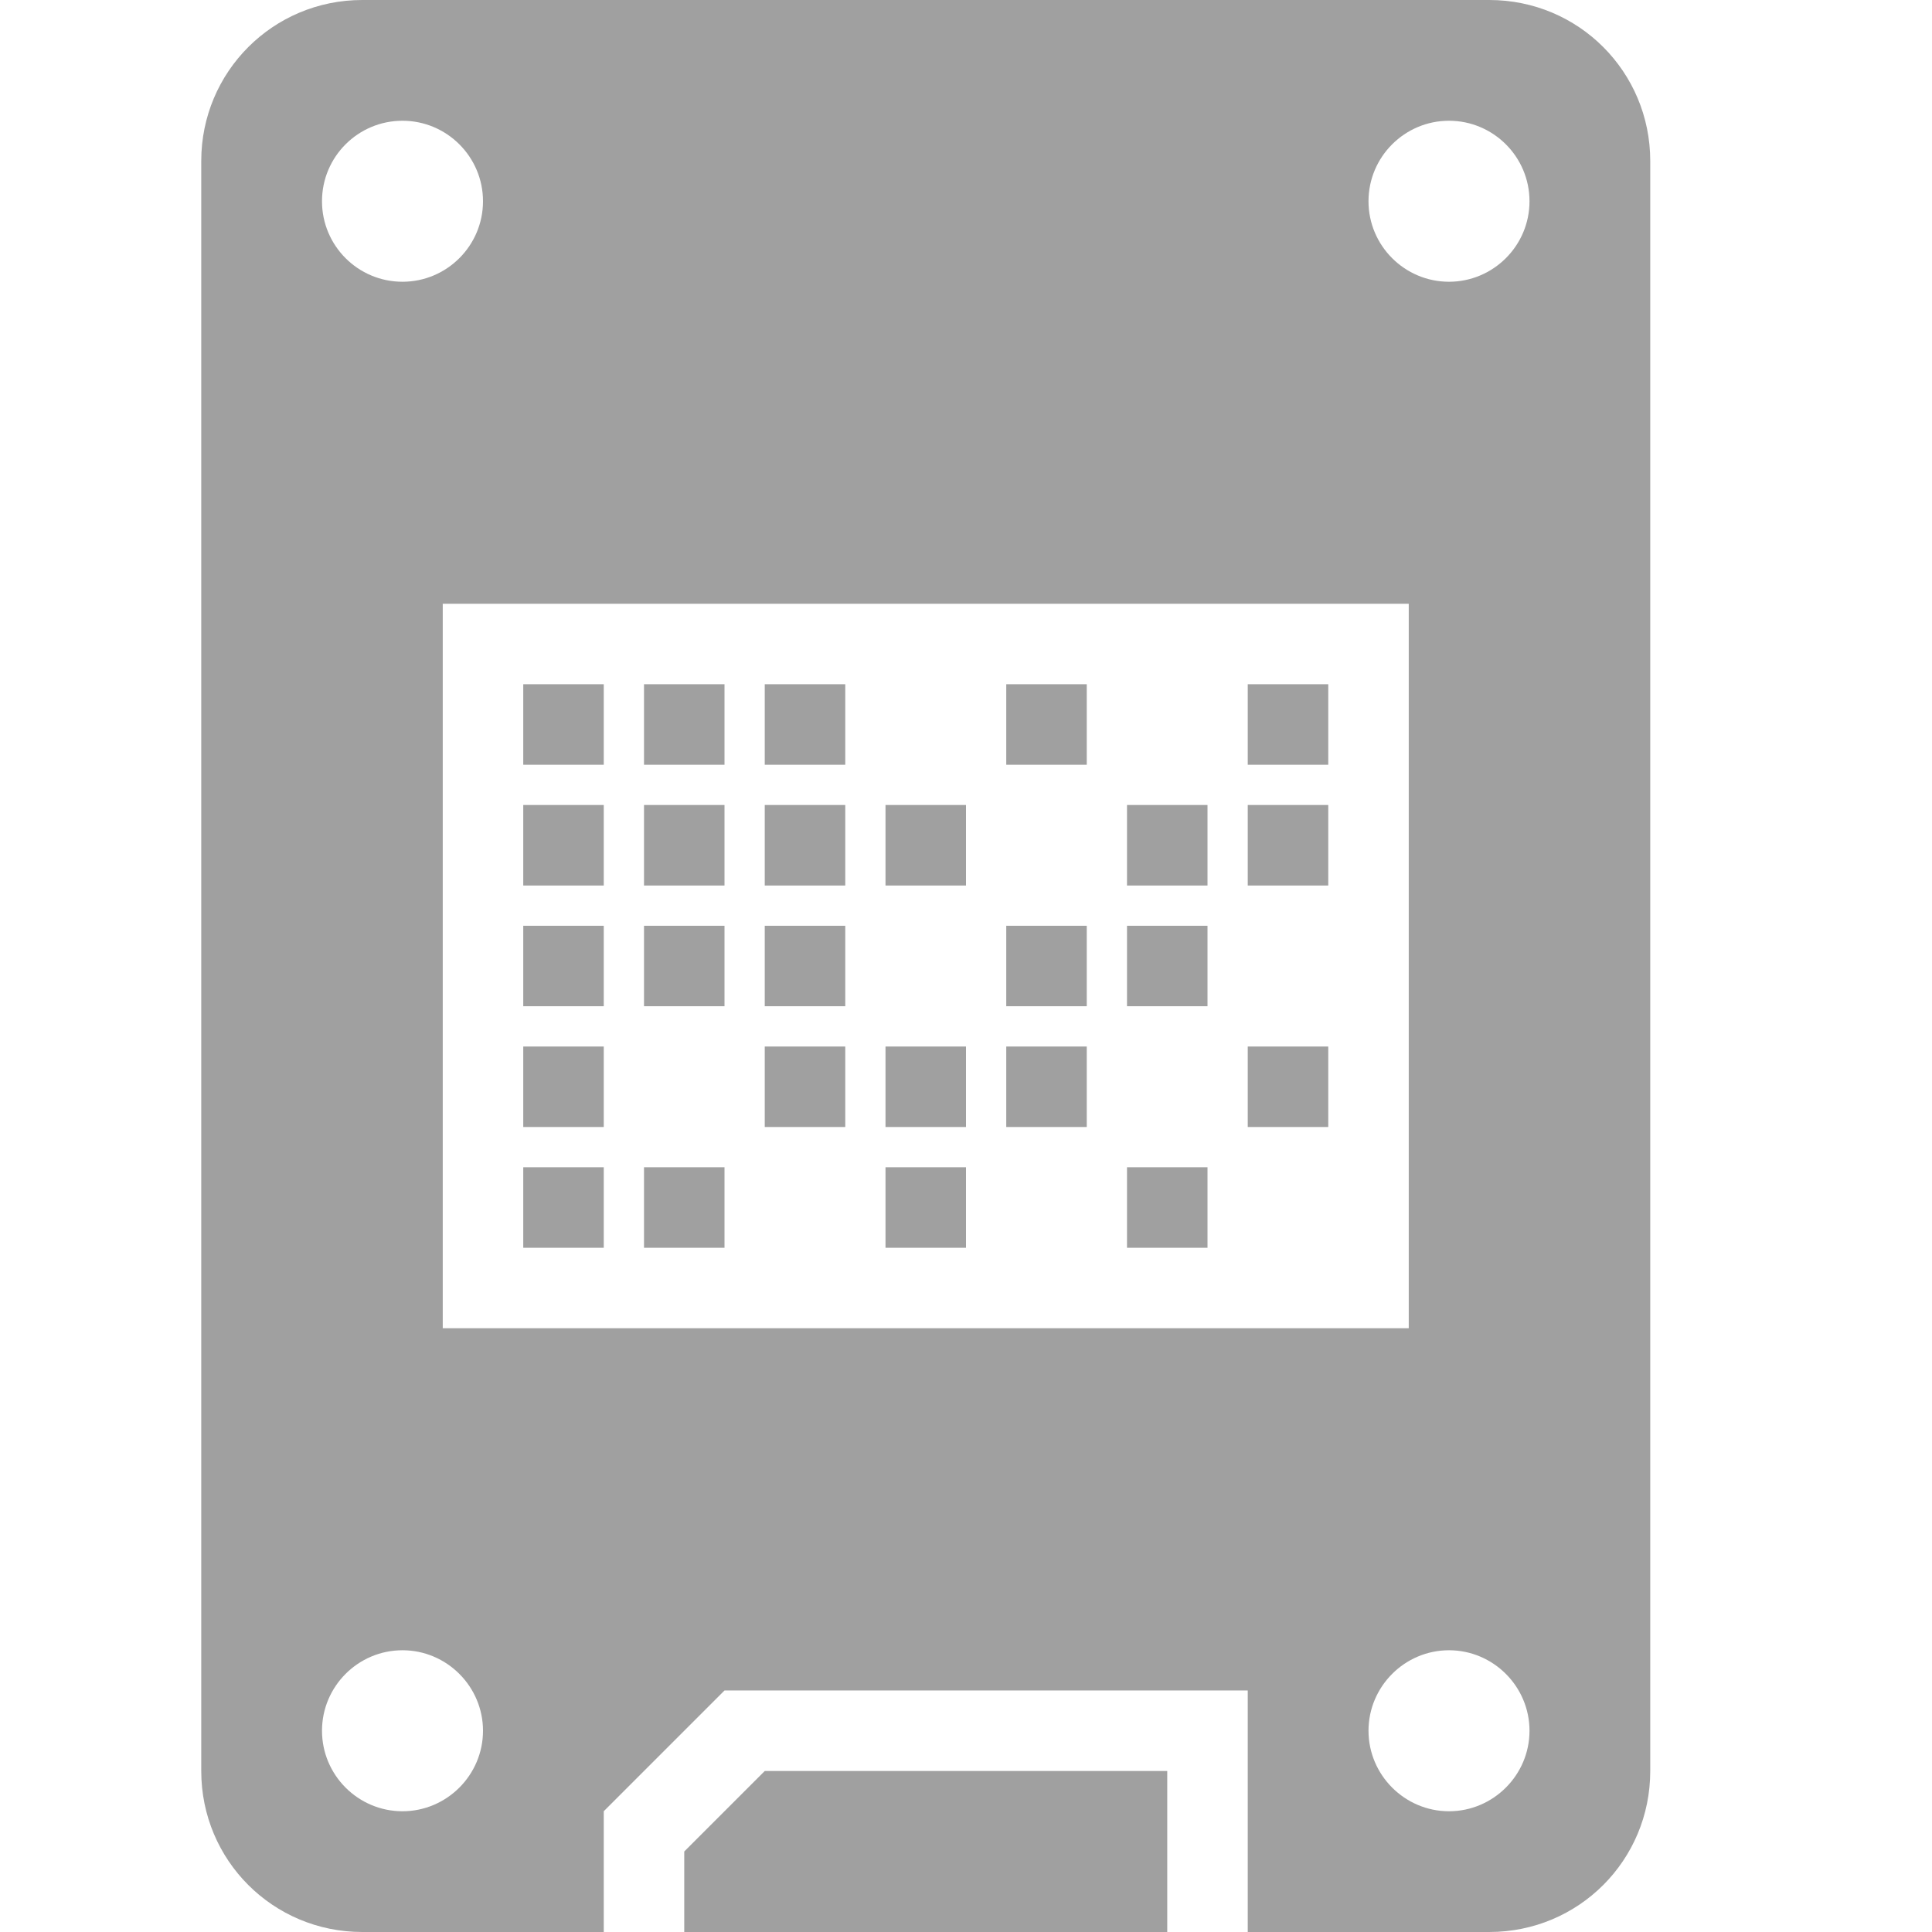 <svg xmlns="http://www.w3.org/2000/svg" width="48" height="48" viewBox="0 0 48 48"><path fill="#a0a0a0" d="m9 0c-2.216 0-4 1.784-4 4v40c0 2.22 1.784 4 4 4h6v-3l3-3h13v6h6c2.22 0 4-1.78 4-4v-40c0-2.216-1.78-4-4-4zm1 3c1.1 0 2 .895 2 2s-.9 2-2 2c-1.105 0-2-.895-2-2s.895-2 2-2zm26 0c1.1 0 2 .895 2 2s-.9 2-2 2-2-.895-2-2 .9-2 2-2zm-25 12h24v18h-24zm2 2v2h2v-2zm3 0v2h2v-2zm3 0v2h2v-2zm6 0v2h2v-2zm6 0v2h2v-2zm-18 3v2h2v-2zm3 0v2h2v-2zm3 0v2h2v-2zm3 0v2h2v-2zm6 0v2h2v-2zm3 0v2h2v-2zm-18 3v2h2v-2zm3 0v2h2v-2zm3 0v2h2v-2zm6 0v2h2v-2zm3 0v2h2v-2zm-15 3v2h2v-2zm6 0v2h2v-2zm3 0v2h2v-2zm3 0v2h2v-2zm6 0v2h2v-2zm-18 3v2h2v-2zm3 0v2h2v-2zm6 0v2h2v-2zm6 0v2h2v-2zm-18 12c1.1 0 2 .9 2 2s-.9 2-2 2c-1.105 0-2-.9-2-2s.895-2 2-2zm26 0c1.1 0 2 .9 2 2s-.9 2-2 2-2-.9-2-2 .9-2 2-2zm-17 3-2 2v2h12v-4z"/></svg>